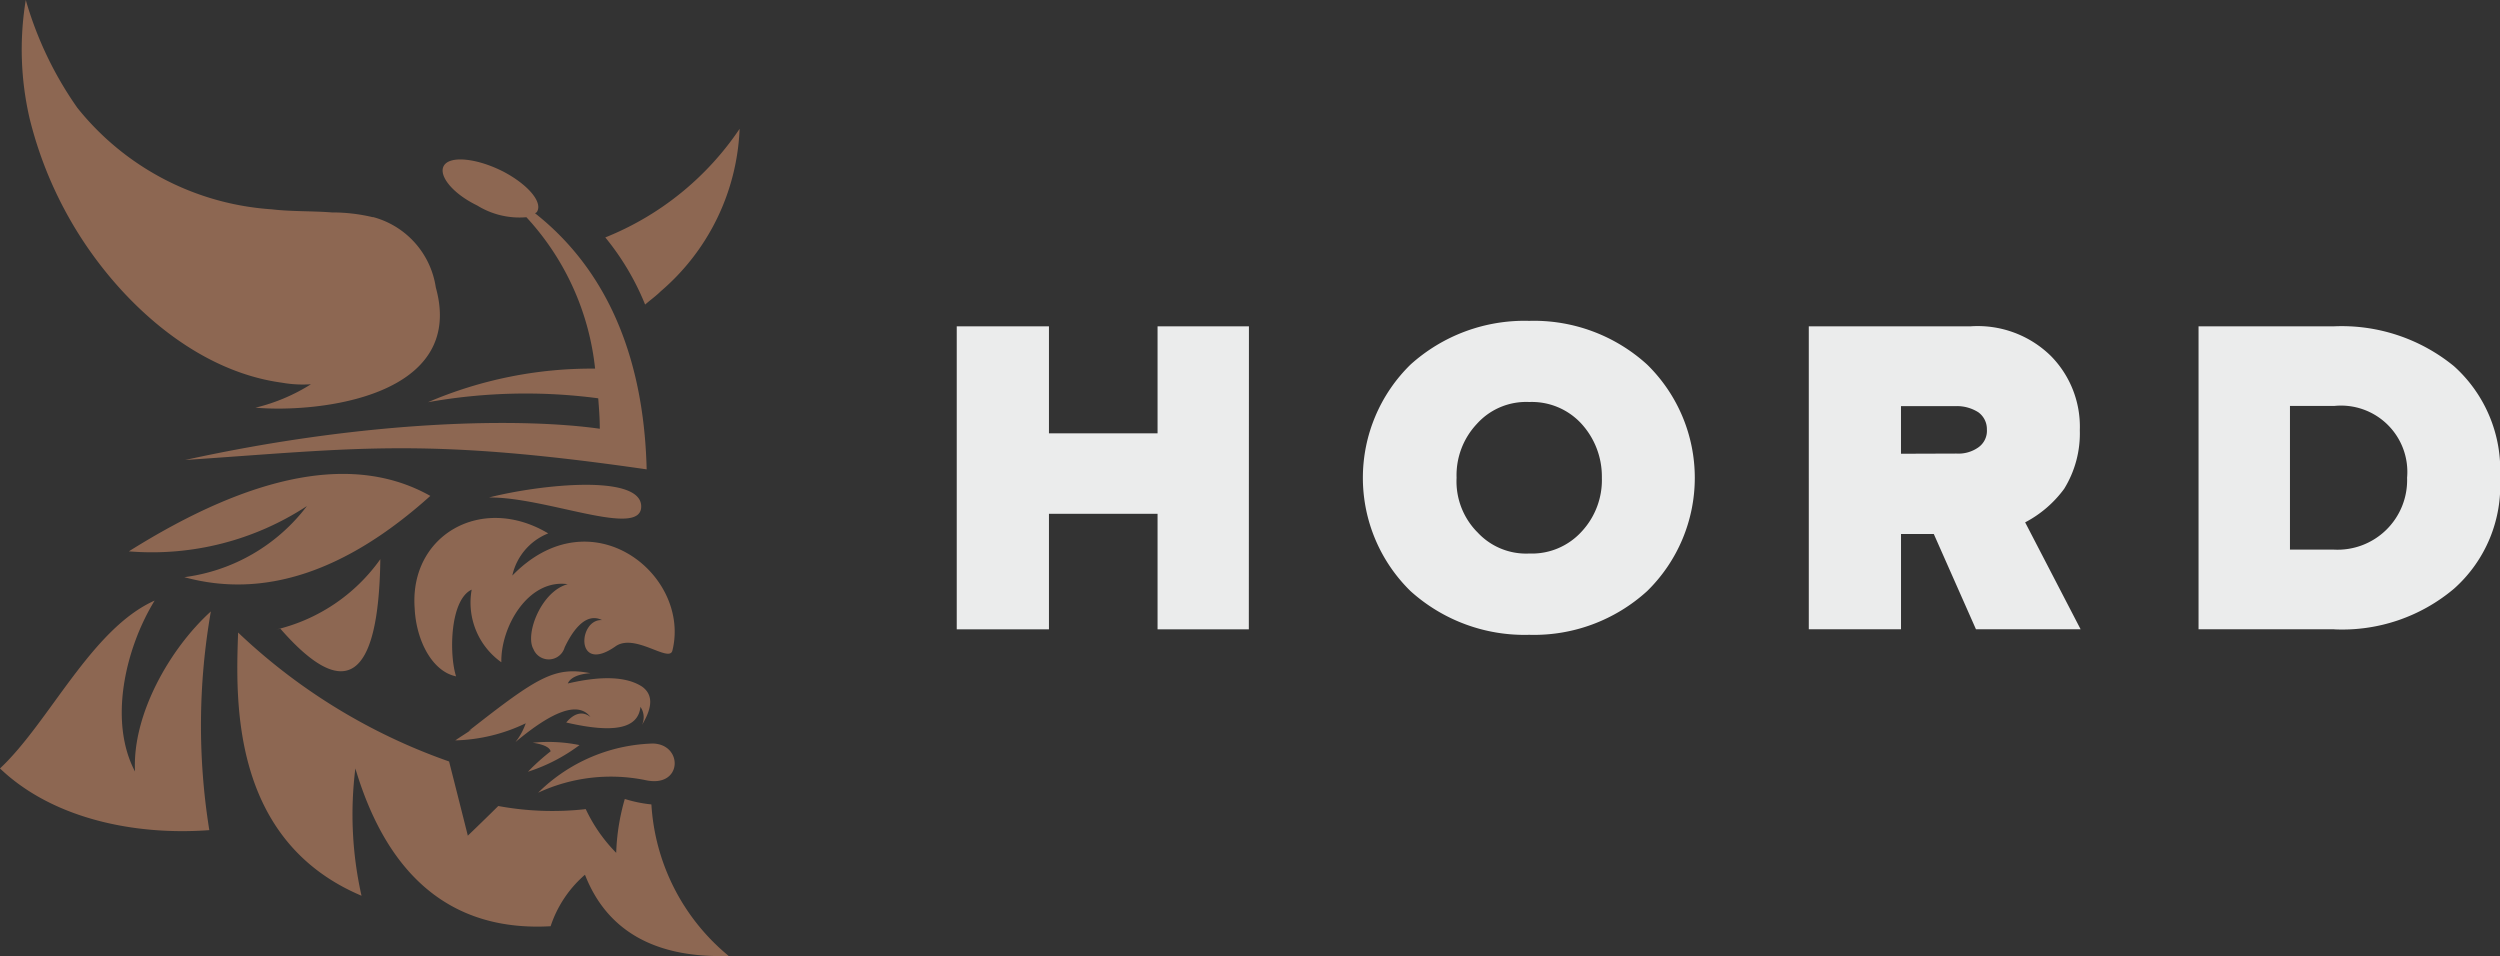 <svg id="_1401609614240" xmlns="http://www.w3.org/2000/svg" width="122" height="46.657" viewBox="0 0 122 46.657">
  <rect x="0" y="0" width="122" height="46.657" fill="#333333" stroke="none"/>
  <path id="Контур_270" data-name="Контур 270" d="M1239.254,397.055H1234.8v-5.641h-5.3v5.641H1225V382.267h4.5v5.222h5.3v-5.222h4.459Zm19.438-1.868a8.2,8.2,0,0,1-5.755,2.134,8.3,8.3,0,0,1-5.793-2.134,7.731,7.731,0,0,1,0-11.053,8.3,8.3,0,0,1,5.793-2.134,8.2,8.2,0,0,1,5.755,2.134,7.731,7.731,0,0,1,0,11.053Zm-8.309-2.9a3.23,3.23,0,0,0,2.554,1.067,3.284,3.284,0,0,0,2.554-1.067,3.689,3.689,0,0,0,.991-2.63,3.821,3.821,0,0,0-.991-2.63,3.284,3.284,0,0,0-2.554-1.067,3.23,3.23,0,0,0-2.554,1.067,3.653,3.653,0,0,0-.991,2.63A3.533,3.533,0,0,0,1250.383,392.291Zm29.462,4.764h-5.107l-2.058-4.65h-1.6v4.65h-4.5V382.267h7.89a5.094,5.094,0,0,1,3.926,1.448,4.912,4.912,0,0,1,1.41,3.621,5.146,5.146,0,0,1-.762,2.858,5.547,5.547,0,0,1-1.906,1.639Zm-6.06-8.575a1.68,1.68,0,0,0,1.067-.3.987.987,0,0,0,.419-.877,1.012,1.012,0,0,0-.419-.839,1.95,1.95,0,0,0-1.067-.3h-2.706v2.325Zm18.447,8.575H1285.6V382.267h6.594a8.656,8.656,0,0,1,5.87,1.944,6.808,6.808,0,0,1,2.249,5.45,6.728,6.728,0,0,1-2.249,5.412A8.455,8.455,0,0,1,1292.232,397.055Zm-.038-3.888a3.395,3.395,0,0,0,3.583-3.506,3.236,3.236,0,0,0-3.544-3.506h-2.172v7.013Z" transform="translate(-1178.311 -366.342)" fill="#ebecec"/>
  <path id="Контур_271" data-name="Контур 271" d="M23.859,24.278c2.554-.648,7.394-1.143,7.432.419C31.329,26.3,26.641,24.24,23.859,24.278ZM25,28.089c3.849-3.964,8.728-.038,7.813,3.659-.152.61-1.791-.838-2.744-.229-2.02,1.448-1.868-1.334-.686-1.258-.838-.419-1.486.61-1.829,1.334a.807.807,0,0,1-1.525.076c-.419-.724.381-2.82,1.677-3.163-1.944-.267-3.278,2.1-3.24,3.811a3.568,3.568,0,0,1-1.448-3.545c-1.067.5-1.105,3.163-.762,4.231-1.143-.229-1.944-1.715-2.02-3.316-.267-3.583,3.278-5.6,6.517-3.659A2.883,2.883,0,0,0,25,28.089Zm5.488,10.9a6.54,6.54,0,0,0,1.3.267A10.378,10.378,0,0,0,35.56,46.65c-3.583.114-5.946-1.22-7.013-3.964A5.68,5.68,0,0,0,26.87,45.2c-4.726.267-7.928-2.325-9.528-7.7a18.077,18.077,0,0,0,.3,6.212c-6.4-2.706-6.136-9.566-6.022-12.844A28.7,28.7,0,0,0,21.915,37.16c.61,2.4.915,3.621.915,3.621.991-.953,1.486-1.448,1.486-1.448a14.5,14.5,0,0,0,4.269.152,7.659,7.659,0,0,0,1.486,2.134A10.554,10.554,0,0,1,30.49,38.99ZM22.22,36.131c.267-.191.534-.343.8-.534l-.152.076c3.354-2.63,4.192-3.163,5.946-2.82-.61.038-.991.229-1.105.5,1.639-.381,2.858-.343,3.621.152.534.381.534.991,0,1.868a.888.888,0,0,0-.076-.877c-.114,1.067-1.3,1.3-3.621.762.381-.457.8-.572,1.182-.267-.572-.762-1.791-.343-3.659,1.22a3.116,3.116,0,0,0,.5-.915A8.39,8.39,0,0,1,22.22,36.131Zm7.241-2.325a.037.037,0,0,1,.038.038A.037.037,0,0,0,29.461,33.806ZM26.87,36.665c-.038-.191-.343-.343-.877-.419a7.566,7.566,0,0,1,2.287.114,8.495,8.495,0,0,1-2.515,1.3A10.542,10.542,0,0,1,26.87,36.665Zm-.61,2.02a8.422,8.422,0,0,1,5.26-.61c1.791.381,1.829-1.753.343-1.791A8.292,8.292,0,0,0,26.26,38.685Zm-1.677-30.3c1.22.648,1.944,1.525,1.6,1.982-.038,0-.038.038-.076.038,3.049,2.4,5.3,6.327,5.45,12.5-10.824-1.563-14.064-1.029-22.525-.457,9.033-1.982,16.465-2.058,20.238-1.525,0-.5-.038-.991-.076-1.486a27.023,27.023,0,0,0-8.309.191,20.274,20.274,0,0,1,8.156-1.639A12.878,12.878,0,0,0,25.688,10.6a3.918,3.918,0,0,1-2.4-.572c-1.258-.61-1.944-1.525-1.6-1.982S23.325,7.737,24.583,8.385Zm-3.316,5.641h0c1.486,5.336-5.717,6.136-8.8,5.869a9.017,9.017,0,0,0,2.706-1.143,5.844,5.844,0,0,1-1.41-.076c-3.964-.534-7.394-3.506-9.566-6.708A19.236,19.236,0,0,1,1.448,5.793,14.888,14.888,0,0,1,1.258,0,17.584,17.584,0,0,0,3.773,5.26a13.267,13.267,0,0,0,9.49,4.955c.953.114,1.982.076,2.935.152a8.543,8.543,0,0,1,1.982.229h.038A4.188,4.188,0,0,1,21.267,14.026Zm8.271-2.439a14.326,14.326,0,0,0,6.555-5.3,11,11,0,0,1-3.849,7.928c-.229.229-.5.419-.762.648A12.638,12.638,0,0,0,29.538,11.586ZM7.546,29.309C4.459,30.681,2.4,35.255,0,37.5c2.592,2.477,6.632,3.278,10.214,3.011a32.3,32.3,0,0,1,.076-10.672c-2.02,1.829-3.849,5.069-3.7,7.813C5.3,35.216,6.1,31.672,7.546,29.309Zm6.136,1.372c3.163,3.621,4.8,2.515,4.878-3.392a8.707,8.707,0,0,1-5.069,3.43ZM8.995,28.166C12.882,29.233,16.884,27.9,21,24.2q-5.488-3.087-14.712,2.706a13.787,13.787,0,0,0,8.69-2.211A8.945,8.945,0,0,1,8.995,28.166Z" fill="#8d6752" fill-rule="evenodd"/>
</svg>

